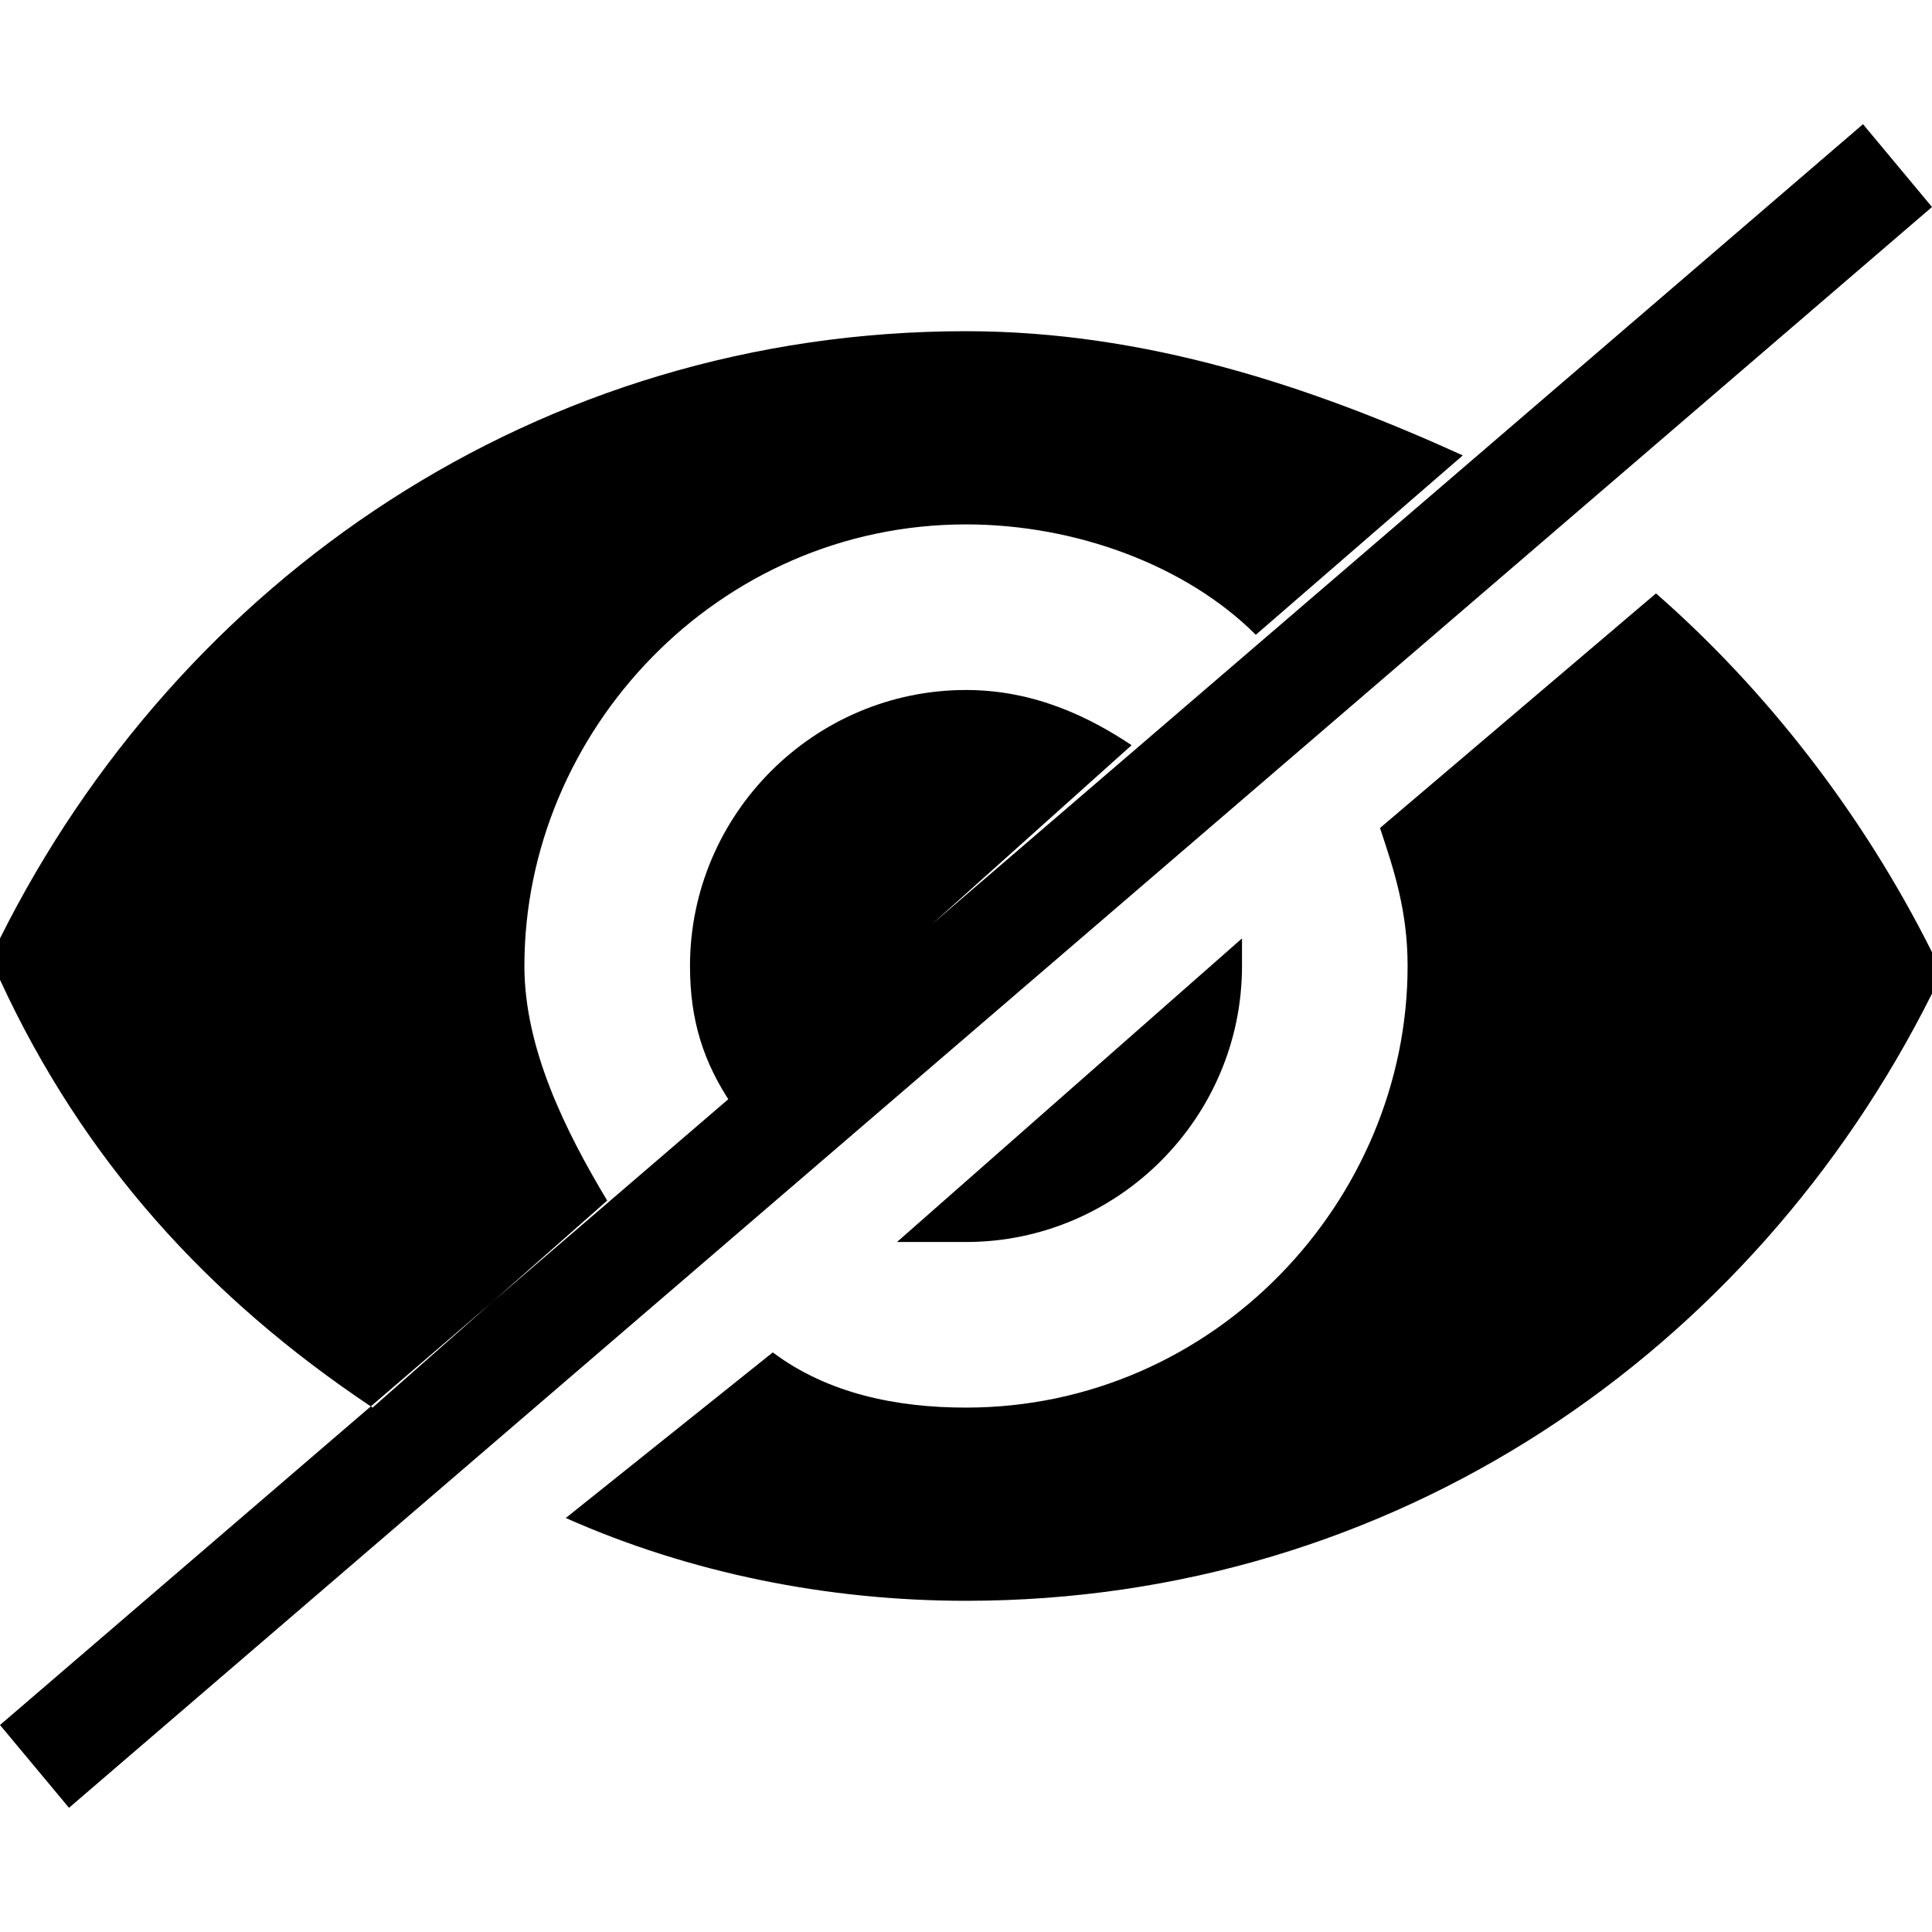 <?xml version="1.0" encoding="utf-8"?>

<!--
 ~   Copyright (c) WSO2 Inc. (http://wso2.com) All Rights Reserved.
 ~
 ~   Licensed under the Apache License, Version 2.0 (the "License");
 ~   you may not use this file except in compliance with the License.
 ~   You may obtain a copy of the License at
 ~
 ~        http://www.apache.org/licenses/LICENSE-2.0
 ~
 ~   Unless required by applicable law or agreed to in writing, software
 ~   distributed under the License is distributed on an "AS IS" BASIS,
 ~   WITHOUT WARRANTIES OR CONDITIONS OF ANY KIND, either express or implied.
 ~   See the License for the specific language governing permissions and
 ~   limitations under the License.
-->

<svg version="1.1" id="hide" xmlns="http://www.w3.org/2000/svg" xmlns:xlink="http://www.w3.org/1999/xlink" x="0px" y="0px"
	 viewBox="0 0 14 14" style="enable-background:new 0 0 14 14;" xml:space="preserve">
<path d="M8.2,5.4L5.3,8C5.1,7.7,5,7.4,5,7c0-1.1,0.9-2,2-2C7.5,5,7.9,5.2,8.2,5.4z M7,9c1.1,0,2-0.9,2-2c0-0.1,0-0.1,0-0.2L6.5,9
	C6.7,9,6.8,9,7,9z M12,4.3L10,6c0.1,0.3,0.2,0.6,0.2,1c0,1.7-1.4,3.2-3.2,3.2c-0.5,0-1-0.1-1.4-0.4L4.1,11C5,11.4,6,11.6,7,11.6
	c3.1,0,5.7-1.8,7-4.4C14,7,14,7,14,6.9C13.5,5.9,12.8,5,12,4.3z M2.7,10.2l1.7-1.5C4.1,8.2,3.8,7.6,3.8,7c0-1.7,1.4-3.2,3.2-3.2
	c0.8,0,1.6,0.3,2.1,0.8l1.5-1.3C9.5,2.8,8.3,2.4,7,2.4c-3.1,0-5.7,1.8-7,4.4C0,7,0,7,0,7.1C0.6,8.4,1.5,9.4,2.7,10.2z M0.5,13.1
	L0,12.5L13.5,0.9L14,1.5L0.5,13.1z"/>
</svg>
